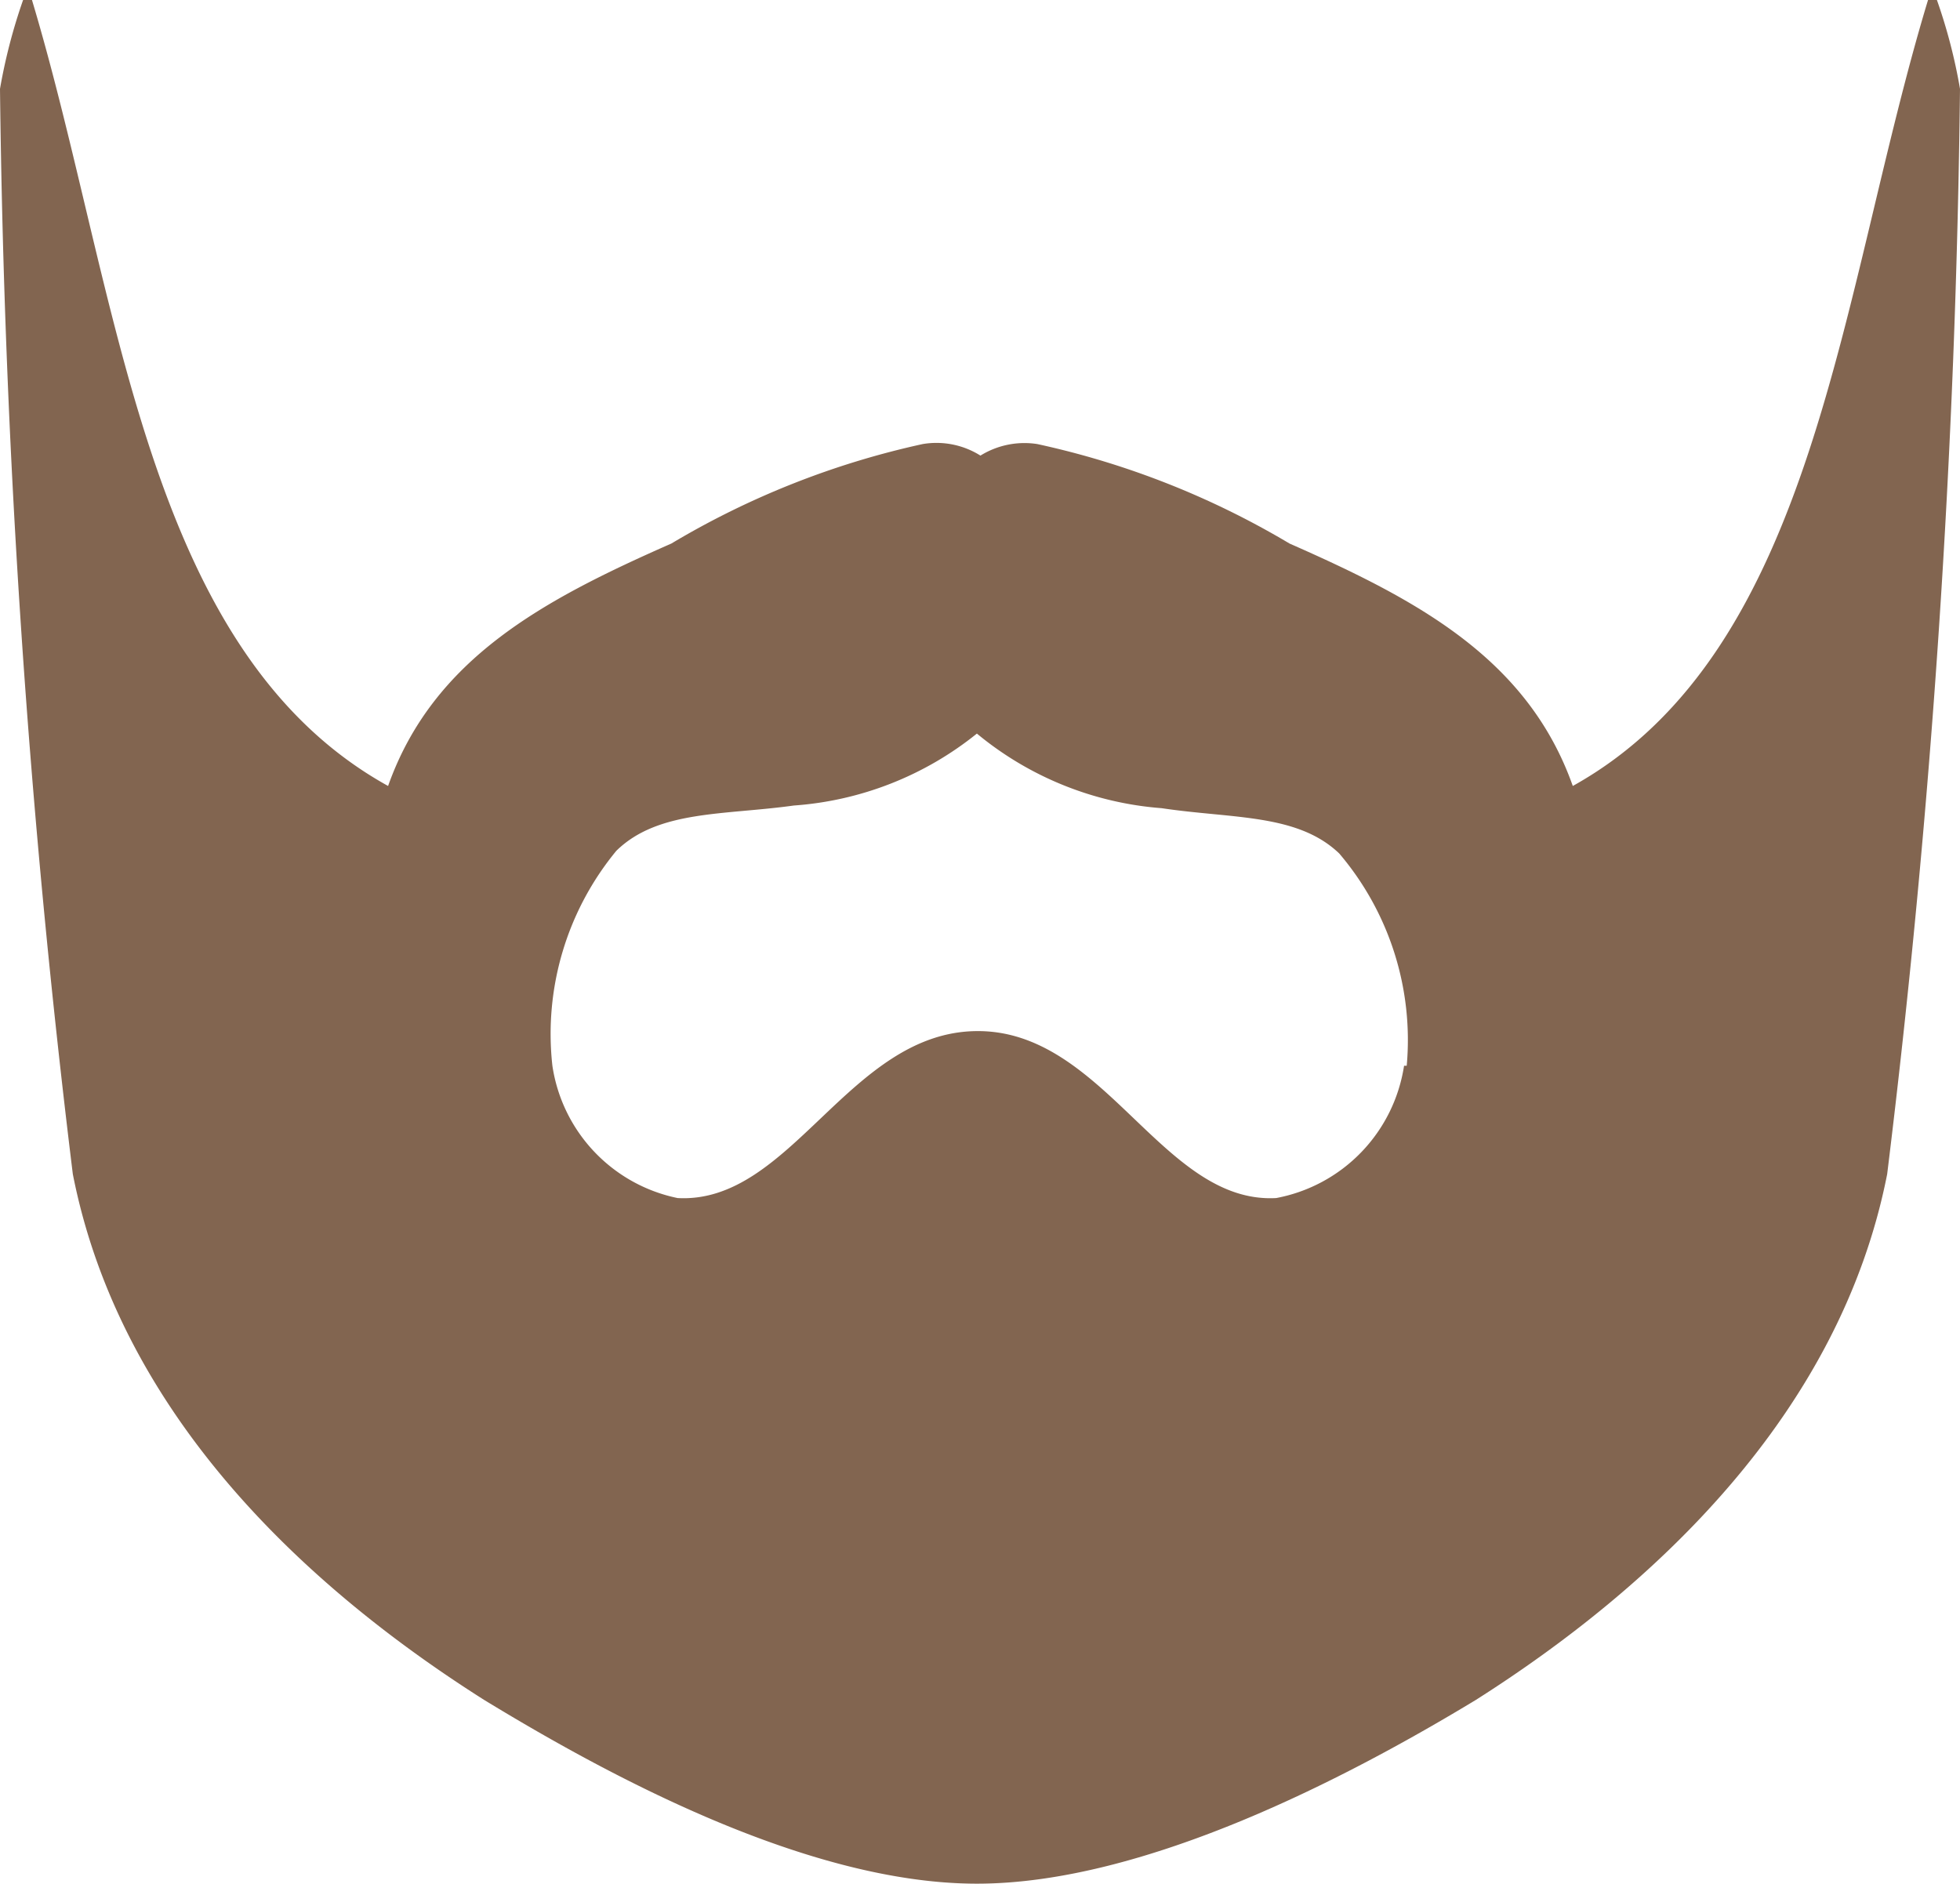 <svg xmlns="http://www.w3.org/2000/svg" viewBox="0 0 22.07 21.21"><title>beard-mobile</title><path d="M21.81,0h-.1c-1,3.3-1.25,7.32-4,8.85-.51-1.44-1.76-2.1-3.19-2.73A9.47,9.47,0,0,0,11.68,5a.94.94,0,0,0-.64.13A.93.93,0,0,0,10.39,5,9.46,9.46,0,0,0,7.56,6.12c-1.43.63-2.68,1.29-3.19,2.73C1.61,7.32,1.35,3.3.36,0H.26A6.29,6.29,0,0,0,0,1,110.51,110.51,0,0,0,.82,13.22c.53,2.7,2.61,4.64,4.63,5.92C6.86,20,9.1,21.21,11,21.21S15.2,20,16.62,19.14c2-1.27,4.1-3.22,4.63-5.92A110.26,110.26,0,0,0,22.07,1,6.1,6.1,0,0,0,21.81,0Zm-6,12a1.79,1.79,0,0,1-1.44,1.49c-1.28.07-1.93-1.89-3.37-1.88s-2.09,1.95-3.37,1.88A1.79,1.79,0,0,1,6.22,12a3.24,3.24,0,0,1,.72-2.42c.47-.46,1.21-.4,2-.51A3.7,3.7,0,0,0,11,8.26h0a3.7,3.7,0,0,0,2.08.84c.8.12,1.53.06,2,.51A3.24,3.24,0,0,1,15.84,12Z" fill="#826550"/></svg>